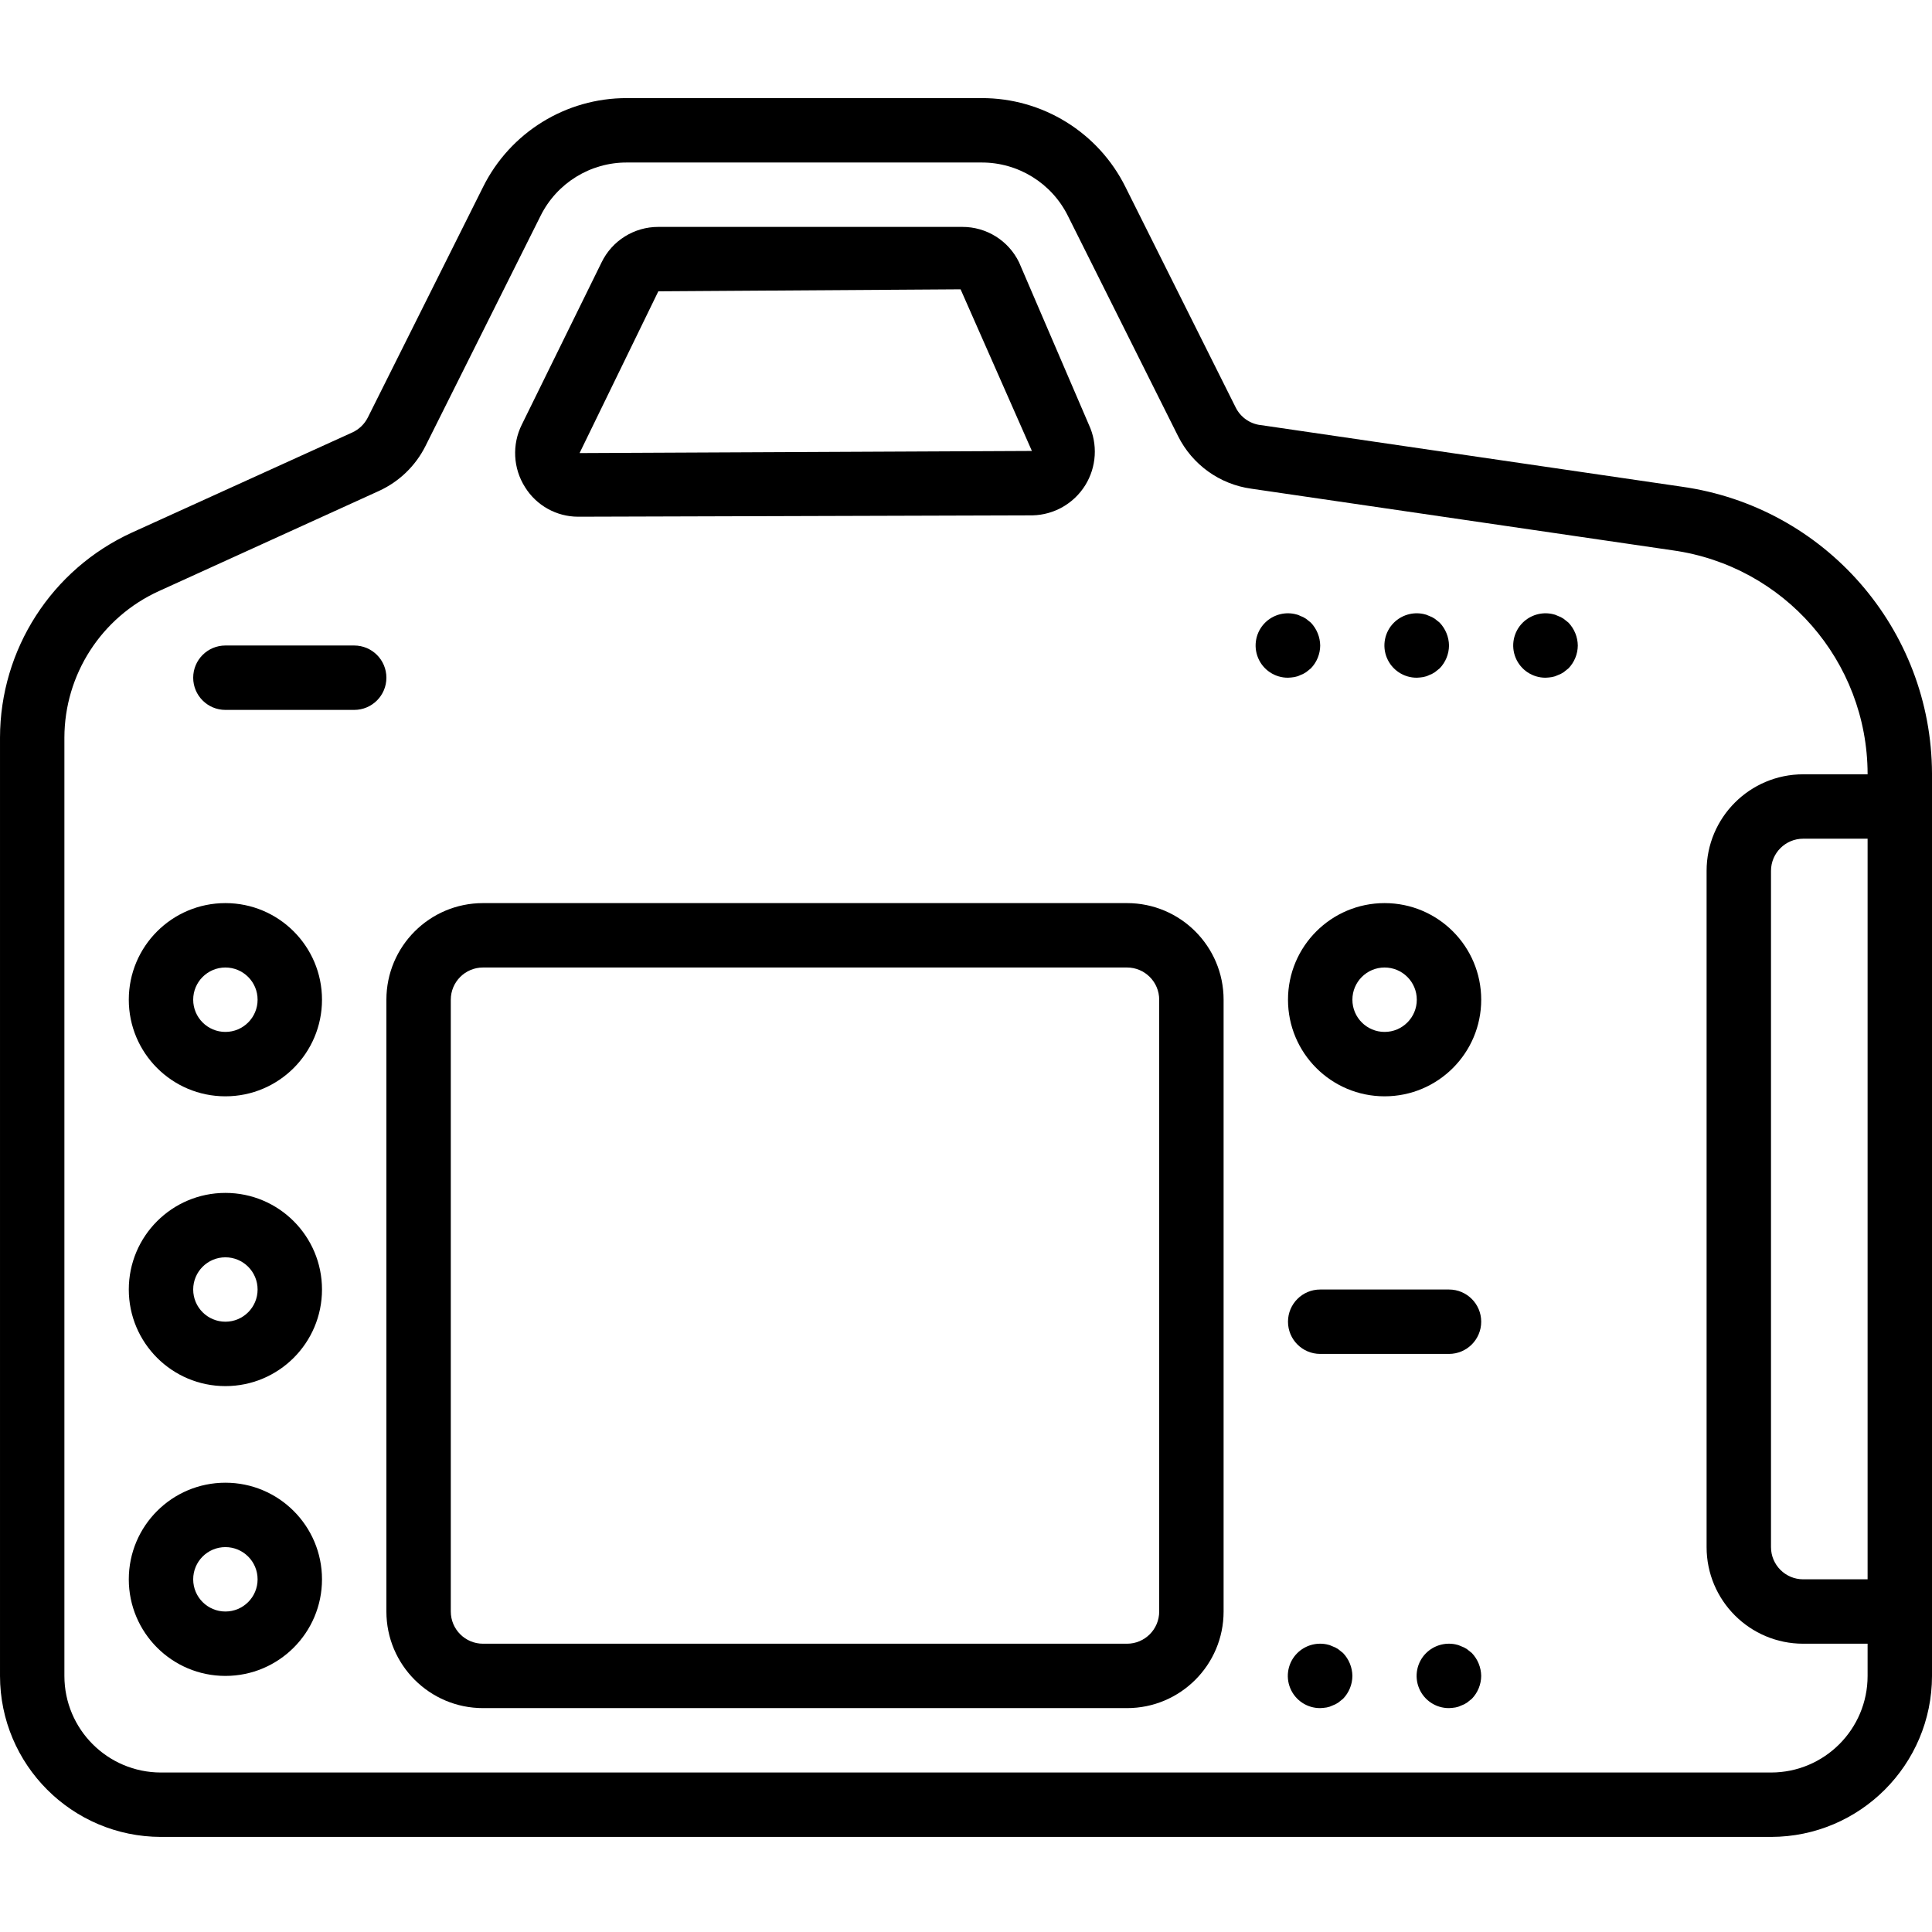 <svg height="512pt" viewBox="0 -26 512 512" width="512pt" xmlns="http://www.w3.org/2000/svg"><path d="m445.66 102.973-111.621-16.332h-.086c-2.793-.383-5.219-2.121-6.477-4.645l-29.203-58.41c-7.184-14.496-21.988-23.645-38.168-23.586h-93.945c-16.176-.055-30.977 9.094-38.16 23.586l-30.523 61.055c-.879 1.75-2.328 3.145-4.105 3.961l-58.383 26.523c-21.293 9.723-34.961 30.965-34.988 54.371v248.637c.027 23.555 19.113 42.641 42.668 42.668h426.664c23.555-.027 42.641-19.113 42.668-42.668v-239.078c-.113-38.332-28.379-70.75-66.34-76.082zm49.273 289.562h-17.066c-4.715 0-8.535-3.82-8.535-8.535v-179.199c0-4.715 3.82-8.535 8.535-8.535h17.066zm0-213.336h-17.066c-14.141 0-25.602 11.461-25.602 25.602v179.199c0 14.141 11.461 25.602 25.602 25.602h17.066v8.531c0 14.141-11.461 25.602-25.602 25.602h-426.664c-14.141 0-25.602-11.461-25.602-25.602v-248.637c.023-16.723 9.797-31.895 25.012-38.832l58.352-26.559c5.332-2.438 9.672-6.621 12.305-11.859l30.531-61.066c4.32-8.68 13.199-14.156 22.895-14.113h93.945c9.707-.035 18.59 5.453 22.902 14.148l29.203 58.387c3.773 7.547 11.027 12.75 19.387 13.906l111.676 16.336c29.555 4.129 51.574 29.367 51.66 59.211zm0 0"/><path d="m153.199 110.934h.289l120.148-.359c5.703-.133 10.949-3.129 13.961-7.973 3.008-4.844 3.371-10.879.965-16.047l-18.5-43.035c-2.793-5.758-8.637-9.406-15.035-9.387h-80.562c-6.398-.016-12.242 3.633-15.035 9.387l-21.129 42.977c-2.656 5.309-2.336 11.621.852 16.629 3.023 4.852 8.332 7.801 14.047 7.809zm.402-16.887 20.863-42.848 80.102-.527 18.895 42.836-119.859.562zm0 0"/><path d="m59.734 213.332c-14.141 0-25.602 11.465-25.602 25.602 0 14.137 11.461 25.602 25.602 25.602 14.137 0 25.598-11.465 25.598-25.602 0-14.137-11.461-25.602-25.598-25.602zm0 34.137c-4.715 0-8.535-3.824-8.535-8.535 0-4.711 3.82-8.535 8.535-8.535 4.711 0 8.531 3.824 8.531 8.535 0 4.711-3.82 8.535-8.531 8.535zm0 0"/><path d="m366.934 213.332c-14.141 0-25.602 11.465-25.602 25.602 0 14.137 11.461 25.602 25.602 25.602 14.137 0 25.602-11.465 25.602-25.602 0-14.137-11.465-25.602-25.602-25.602zm0 34.137c-4.715 0-8.535-3.824-8.535-8.535 0-4.711 3.82-8.535 8.535-8.535 4.711 0 8.531 3.824 8.531 8.535 0 4.711-3.82 8.535-8.531 8.535zm0 0"/><path d="m59.734 290.133c-14.141 0-25.602 11.461-25.602 25.602 0 14.137 11.461 25.598 25.602 25.598 14.137 0 25.598-11.461 25.598-25.598 0-14.141-11.461-25.602-25.598-25.602zm0 34.133c-4.715 0-8.535-3.82-8.535-8.531 0-4.715 3.82-8.535 8.535-8.535 4.711 0 8.531 3.82 8.531 8.535 0 4.711-3.82 8.531-8.531 8.531zm0 0"/><path d="m59.734 366.934c-14.141 0-25.602 11.461-25.602 25.602 0 14.137 11.461 25.598 25.602 25.598 14.137 0 25.598-11.461 25.598-25.598 0-14.141-11.461-25.602-25.598-25.602zm0 34.133c-4.715 0-8.535-3.82-8.535-8.531 0-4.715 3.82-8.535 8.535-8.535 4.711 0 8.531 3.82 8.531 8.535 0 4.711-3.82 8.531-8.531 8.531zm0 0"/><path d="m298.668 213.332h-170.668c-14.137 0-25.602 11.465-25.602 25.602v162.133c0 14.141 11.465 25.602 25.602 25.602h170.668c14.137 0 25.598-11.461 25.598-25.602v-162.133c0-14.137-11.461-25.602-25.598-25.602zm8.531 187.734c0 4.715-3.82 8.535-8.531 8.535h-170.668c-4.711 0-8.535-3.82-8.535-8.535v-162.133c0-4.711 3.824-8.535 8.535-8.535h170.668c4.711 0 8.531 3.824 8.531 8.535zm0 0"/><path d="m384 315.734h-34.133c-4.715 0-8.535 3.82-8.535 8.531 0 4.715 3.82 8.535 8.535 8.535h34.133c4.711 0 8.535-3.82 8.535-8.535 0-4.711-3.824-8.531-8.535-8.531zm0 0"/><path d="m93.867 145.066h-34.133c-4.715 0-8.535 3.82-8.535 8.535 0 4.711 3.82 8.531 8.535 8.531h34.133c4.711 0 8.531-3.82 8.531-8.531 0-4.715-3.82-8.535-8.531-8.535zm0 0"/><path d="m354.645 411.051c-.477-.324-.992-.582-1.535-.77-.484-.246-1-.418-1.535-.512-2.812-.57-5.723.293-7.766 2.305-2.461 2.441-3.203 6.129-1.871 9.332 1.328 3.203 4.461 5.281 7.93 5.262.57-.02 1.141-.078 1.707-.172.535-.094 1.051-.266 1.535-.512.543-.188 1.059-.445 1.535-.77l1.281-1.023c1.57-1.625 2.457-3.797 2.473-6.059-.031-2.258-.914-4.422-2.473-6.059zm0 0"/><path d="m388.777 411.051c-.473-.324-.992-.582-1.535-.77-.484-.246-1-.418-1.535-.512-2.812-.57-5.723.293-7.766 2.305-2.461 2.441-3.203 6.129-1.871 9.332 1.328 3.203 4.465 5.281 7.93 5.262.57-.02 1.141-.078 1.707-.172.535-.094 1.051-.266 1.535-.512.543-.188 1.062-.445 1.535-.77l1.281-1.023c1.57-1.625 2.457-3.797 2.477-6.059-.035-2.258-.918-4.422-2.477-6.059zm0 0"/><path d="m343.039 153.43c.535-.094 1.055-.266 1.535-.512.547-.188 1.062-.445 1.539-.77l1.277-1.023c1.574-1.625 2.461-3.797 2.477-6.059-.035-2.258-.918-4.422-2.477-6.059l-1.277-1.023c-.477-.324-.992-.582-1.539-.77-.48-.246-1-.418-1.535-.512-2.809-.574-5.723.293-7.766 2.305-2.461 2.441-3.199 6.129-1.871 9.332s4.465 5.281 7.93 5.262c.574-.02 1.145-.078 1.707-.172zm0 0"/><path d="m375.465 153.602c.574-.02 1.145-.078 1.707-.172.535-.094 1.055-.266 1.539-.512.543-.188 1.059-.445 1.535-.77l1.277-1.023c1.574-1.625 2.461-3.797 2.477-6.059-.031-2.258-.918-4.422-2.477-6.059l-1.277-1.023c-.477-.324-.992-.582-1.535-.77-.484-.246-1.004-.418-1.539-.512-2.809-.574-5.723.293-7.766 2.305-2.461 2.441-3.199 6.129-1.871 9.332 1.332 3.203 4.465 5.281 7.93 5.262zm0 0"/><path d="m414.379 137.984c-.477-.324-.992-.582-1.535-.77-.484-.246-1.004-.418-1.535-.512-2.812-.574-5.723.293-7.766 2.305-2.465 2.441-3.203 6.129-1.875 9.332 1.332 3.203 4.465 5.281 7.934 5.262.57-.02 1.141-.078 1.707-.172.531-.094 1.051-.266 1.535-.512.543-.188 1.059-.445 1.535-.77l1.281-1.023c1.57-1.625 2.457-3.797 2.473-6.059-.031-2.258-.918-4.422-2.473-6.059zm0 0"/></svg>